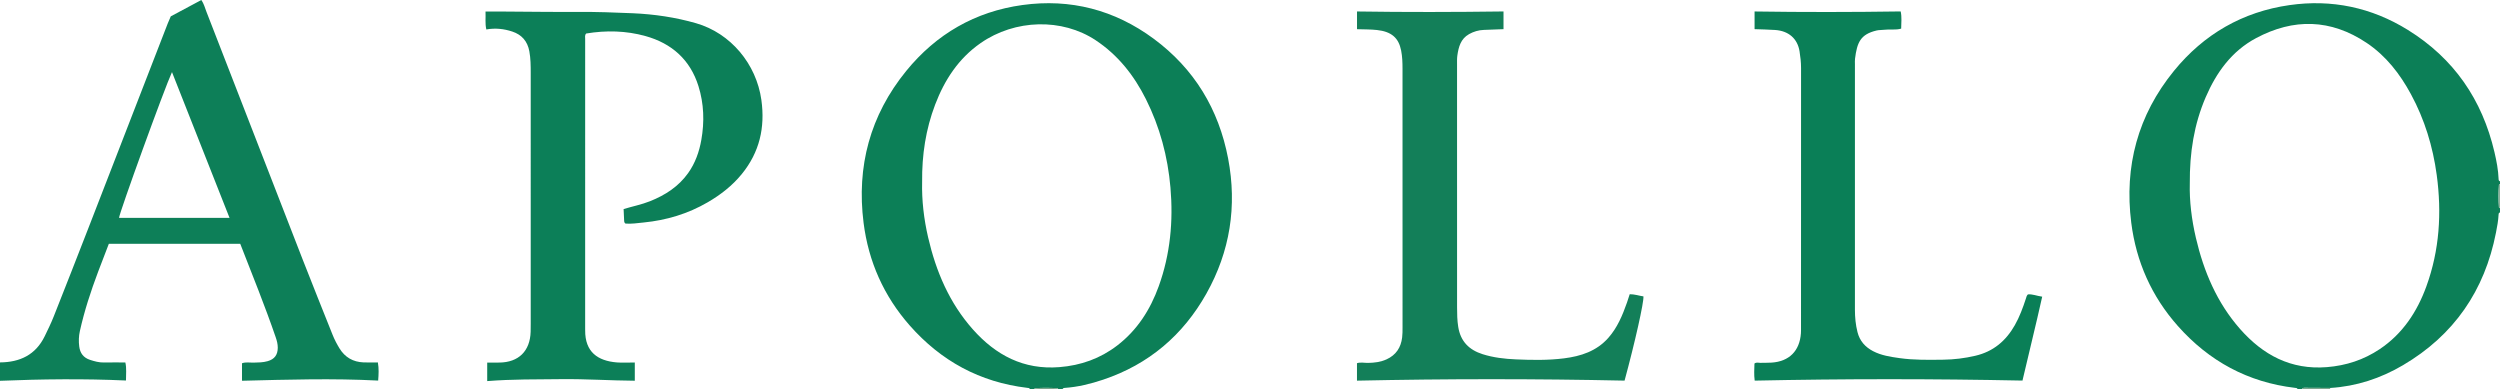 <?xml version="1.0" encoding="iso-8859-1"?>
<!-- Generator: Adobe Illustrator 27.0.0, SVG Export Plug-In . SVG Version: 6.00 Build 0)  -->
<svg version="1.1" id="Layer_1" xmlns="http://www.w3.org/2000/svg" xmlns:xlink="http://www.w3.org/1999/xlink" x="0px" y="0px"
	 viewBox="0 0 1767 275.145" style="enable-background:new 0 0 1767 275.145;" xml:space="preserve">
<g>
	<path style="fill:#0C7F57;" d="M728,275.145c-0.31-1.041-1.195-0.929-2-1.025c-33.365-3.971-60.902-18.977-83.016-44.081
		c-18.329-20.807-29.155-45.209-32.612-72.564c-5.035-39.844,4.609-75.965,30.105-107.289c21.257-26.116,48.774-42.016,82.134-46.63
		c33.96-4.697,65.174,3.414,92.765,23.792c28.677,21.181,46.008,49.767,52.668,84.733c6.403,33.62,1.357,65.663-15.361,95.425
		c-16.504,29.382-40.734,50.037-72.99,60.848c-8.867,2.972-17.851,5.188-27.195,5.818c-0.702,0.047-1.287,0.201-1.497,0.971
		c-1,0-2,0-3,0c-0.164-0.265-0.315-0.753-0.494-0.763c-5.333-0.309-10.67-0.355-16.003,0.003c-0.184,0.012-0.336,0.496-0.503,0.76
		C730,275.145,729,275.145,728,275.145z M651.761,128.59c-0.313,12.923,1.216,26.107,4.218,39.121
		c5.569,24.147,15.066,46.479,31.701,65.166c16.173,18.168,35.832,28.609,61.067,26.616c15.224-1.202,28.88-6.069,40.91-15.292
		c14.148-10.847,23.374-25.325,29.353-41.909c8.14-22.577,10.33-45.88,8.268-69.729c-1.897-21.936-7.492-42.8-17.337-62.473
		c-8.399-16.784-19.709-31.171-35.54-41.656c-23.72-15.711-56.939-14.933-81.315,2.032c-15.579,10.843-25.477,26.011-32.119,43.447
		C654.326,91.352,651.558,109.51,651.761,128.59z"/>
	<path style="fill:#0C7F57;" d="M1624,275.145c-0.31-1.041-1.195-0.929-2.001-1.025c-33.194-3.93-60.618-18.846-82.703-43.722
		c-18.537-20.88-29.447-45.449-32.924-72.977c-5.034-39.851,4.648-75.986,30.167-107.307c21.157-25.967,48.539-41.777,81.7-46.509
		c29.829-4.256,57.944,1.611,83.679,17.563c32.5,20.145,52.487,49.244,61.159,86.314c1.478,6.318,2.711,12.677,2.942,19.187
		c0.025,0.709,0.204,1.284,0.982,1.478c0,0.667,0,1.333,0,2c-0.261,0.17-0.738,0.326-0.751,0.514
		c-0.365,5.323-0.365,10.651-0.001,15.974c0.013,0.187,0.49,0.342,0.752,0.512c0,1,0,2,0,3c-0.776,0.19-0.963,0.763-0.998,1.471
		c-0.21,4.331-1.02,8.574-1.85,12.819c-8.017,40.982-29.682,72.474-65.73,93.69c-15.792,9.295-32.912,14.953-51.355,16.081
		c-6.043-0.031-12.086-0.06-18.129-0.096c-0.843-0.005-1.632,0.052-1.938,1.035C1626,275.145,1625,275.145,1624,275.145z
		 M1547.755,129.726c-0.327,12.214,1.27,25.404,4.304,38.402c5.551,23.785,14.895,45.845,31.196,64.363
		c16.203,18.407,35.917,29.031,61.38,27.003c13.631-1.085,26.055-5.177,37.288-12.682c16.245-10.854,26.511-26.417,33.061-44.48
		c9.26-25.539,10.917-51.845,7.293-78.653c-2.72-20.125-8.548-39.226-18.214-57.076c-7.773-14.354-17.587-27.093-31.328-36.295
		c-25.355-16.979-51.651-17.523-78.216-3.324c-17.165,9.175-28.009,24.24-35.547,41.766
		C1550.771,87.813,1547.578,107.89,1547.755,129.726z"/>
	<path style="fill:#0D7F58;" d="M0,256.145c14.096-0.1,25.211-5.33,31.614-18.518c2.247-4.628,4.511-9.266,6.403-14.043
		c8.375-21.135,16.667-42.304,24.898-63.496c18.563-47.796,37.071-95.614,55.612-143.419c0.657-1.695,1.426-3.347,2.187-5.122
		C127.873,7.719,135.033,3.89,142.309,0c1.858,2.689,2.554,5.626,3.62,8.366c22.679,58.308,45.271,116.65,67.961,174.954
		c6.918,17.777,14.071,35.462,21.129,53.185c1.355,3.404,3.036,6.652,4.954,9.77c3.872,6.296,9.569,9.554,16.909,9.865
		c3.312,0.14,6.636,0.024,10.2,0.024c0.795,4.442,0.534,8.503,0.208,12.827c-32.151-1.672-64.058-0.691-96.244,0.127
		c0-4.307,0-8.229,0-12.356c2.631-1.009,5.467-0.398,8.228-0.462c3.337-0.077,6.66-0.098,9.9-1.026
		c4.857-1.39,7.12-4.421,7.159-9.498c0.02-2.543-0.624-4.969-1.43-7.316c-7.648-22.284-16.518-44.103-25.093-66.142
		c-30.952,0-61.743,0-92.881,0c-2.525,6.581-5.105,13.202-7.608,19.852c-5.146,13.675-9.682,27.539-12.861,41.822
		c-0.808,3.628-0.91,7.287-0.453,10.926c0.586,4.665,3.012,7.948,7.681,9.449c3.182,1.023,6.33,1.915,9.73,1.843
		c4.979-0.104,9.961-0.027,15.185-0.027c0.982,4.295,0.398,8.346,0.441,12.757c-29.897-1.355-59.474-0.991-89.046,0.203
		C0,264.811,0,260.478,0,256.145z M162.245,154.007c-13.585-34.413-27.028-68.465-40.684-103.057
		c-5.161,11.055-37.216,99.408-37.431,103.057C110.046,154.007,135.953,154.007,162.245,154.007z"/>
	<path style="fill:#7CA68D;" d="M1647.067,274.206c-0.22,0.299-0.242,0.612-0.067,0.939c-6.667,0-13.333,0-20,0
		c0.306-0.982,1.095-1.04,1.938-1.035C1634.981,274.146,1641.024,274.175,1647.067,274.206z"/>
	<path style="fill:#8EB09B;" d="M1767,147.145c-0.261-0.17-0.739-0.325-0.752-0.512c-0.364-5.323-0.365-10.651,0.001-15.974
		c0.013-0.188,0.49-0.343,0.751-0.514C1767,135.811,1767,141.478,1767,147.145z"/>
	<path style="fill:#79A48B;" d="M731,275.145c0.167-0.264,0.319-0.748,0.503-0.76c5.333-0.358,10.669-0.312,16.003-0.003
		c0.179,0.01,0.33,0.498,0.494,0.763C742.333,275.145,736.667,275.145,731,275.145z"/>
	<path style="fill:#0C7F58;" d="M344.359,269.355c0-4.765,0-8.689,0-13.09c3.01,0,5.8,0.025,8.589-0.004
		c13.588-0.145,21.68-8.081,22.107-21.685c0.063-1.998,0.06-3.998,0.06-5.998c0.003-58.986,0.007-117.972-0.006-176.958
		c-0.001-5.156-0.024-10.294-0.976-15.42c-1.318-7.095-5.372-11.696-12.074-13.91c-5.877-1.941-11.957-2.613-18.318-1.475
		c-0.997-4.266-0.354-8.181-0.573-12.67c4.116,0,7.889-0.018,11.662,0.003c17.994,0.101,35.989,0.373,53.982,0.268
		c12.834-0.076,25.651,0.381,38.456,0.941c15.138,0.662,30.105,2.852,44.72,7.053c24.454,7.029,42.61,28.786,46.156,54.245
		c2.72,19.531-1.308,36.943-13.811,52.313c-6.719,8.26-14.966,14.665-24.088,19.977c-13.991,8.147-29.144,12.705-45.233,14.296
		c-4.438,0.439-8.852,1.142-12.965,0.761c-0.935-0.795-0.875-1.49-0.907-2.138c-0.133-2.641-0.244-5.282-0.371-8.109
		c6.385-1.93,12.735-3.175,18.728-5.57c10.705-4.278,20.106-10.336,26.897-19.879c5.006-7.036,7.818-15.011,9.307-23.43
		c2.265-12.806,1.863-25.568-2.028-38.014c-5.848-18.701-18.911-30.219-37.433-35.381c-13.755-3.833-27.865-4.147-41.926-1.805
		c-1.124,1.2-0.719,2.597-0.719,3.875c-0.017,67.984-0.012,135.968-0.008,203.951c0,0.666,0.02,1.333,0.015,1.999
		c-0.114,15.239,8.832,21.536,22.336,22.648c4.111,0.338,8.273,0.052,12.743,0.052c0,4.439,0,8.349,0,12.888
		c-17.232-0.118-34.623-1.318-52.034-1.121C379.345,268.167,362.039,267.963,344.359,269.355z"/>
	<path style="fill:#137F59;" d="M1151.859,207.996c3.743-0.089,6.689,1.11,9.719,1.484c0.425,3.951-6.046,32.734-13.333,59.548
		c-62.896-1.351-125.911-1.34-189.136,0.025c0-4.276,0-8.211,0-12.348c2.589-0.84,5.238-0.157,7.83-0.204
		c4.535-0.081,8.918-0.606,13.107-2.524c6.68-3.06,10.142-8.357,10.992-15.478c0.275-2.307,0.276-4.656,0.277-6.986
		c0.014-60.972,0.022-121.945-0.013-182.917c-0.002-4.312-0.133-8.605-0.977-12.906c-1.755-8.945-6.843-13.367-17.092-14.483
		c-4.589-0.5-9.245-0.393-14.094-0.57c0-4.184,0-8.094,0-12.532c34.512,0.541,68.903,0.45,103.546-0.011c0,4.324,0,8.237,0,12.517
		c-4.69,0.178-9.302,0.364-13.915,0.526c-3.726,0.131-7.208,1.173-10.432,2.975c-5.888,3.291-7.431,9.066-8.282,15.119
		c-0.299,2.131-0.212,4.323-0.213,6.487c-0.009,57.141-0.017,114.281,0.016,171.422c0.003,4.648,0.081,9.275,0.826,13.928
		c1.635,10.224,7.657,16.226,17.191,19.256c7.669,2.438,15.634,3.338,23.573,3.681c11.3,0.489,22.636,0.704,33.925-0.717
		c12.014-1.512,23.052-5.069,31.387-14.482c6.412-7.242,10.031-15.983,13.192-24.952
		C1150.61,211.99,1151.18,210.092,1151.859,207.996z"/>
	<path style="fill:#0A7F57;" d="M1240.134,20.604c0-4.21,0-8.123,0-12.492c34.493,0.531,68.769,0.484,103.279-0.03
		c0.877,4.095,0.393,8.021,0.34,12.153c-3.972,1.166-8,0.273-11.907,0.804c-1.809,0.246-3.695,0.093-5.453,0.511
		c-11.489,2.727-13.79,8.468-15.254,19.892c-0.168,1.314-0.073,2.663-0.073,3.996c-0.003,57.827-0.004,115.654-0.005,173.481
		c0,5.341,0.499,10.615,1.815,15.814c1.576,6.226,5.406,10.539,10.999,13.459c5.862,3.06,12.289,4.012,18.7,4.921
		c10.256,1.454,20.595,1.244,30.912,1.12c7.661-0.092,15.22-1.031,22.726-2.788c12.683-2.969,21.6-10.531,27.876-21.627
		c3.371-5.959,5.719-12.345,7.836-18.825c0.309-0.946,0.44-1.95,1.396-2.914c3.153-0.328,6.219,1.06,10.107,1.611
		c-4.406,19.917-9.352,39.442-13.941,59.299c-63.129-1.289-126.037-1.302-189.274,0.038c-0.553-4.163-0.288-8.213-0.162-12.091
		c1.512-1.091,2.857-0.438,4.14-0.478c2.664-0.081,5.337,0.013,7.992-0.165c12.417-0.834,19.797-8.222,20.701-20.661
		c0.096-1.327,0.07-2.665,0.07-3.998c0.003-61.16-0.011-122.32,0.032-183.48c0.003-4.024-0.437-7.988-1.072-11.921
		c-1.445-8.951-7.75-14.423-17.241-15.045C1249.895,20.873,1245.1,20.795,1240.134,20.604z"/>
</g>
</svg>
